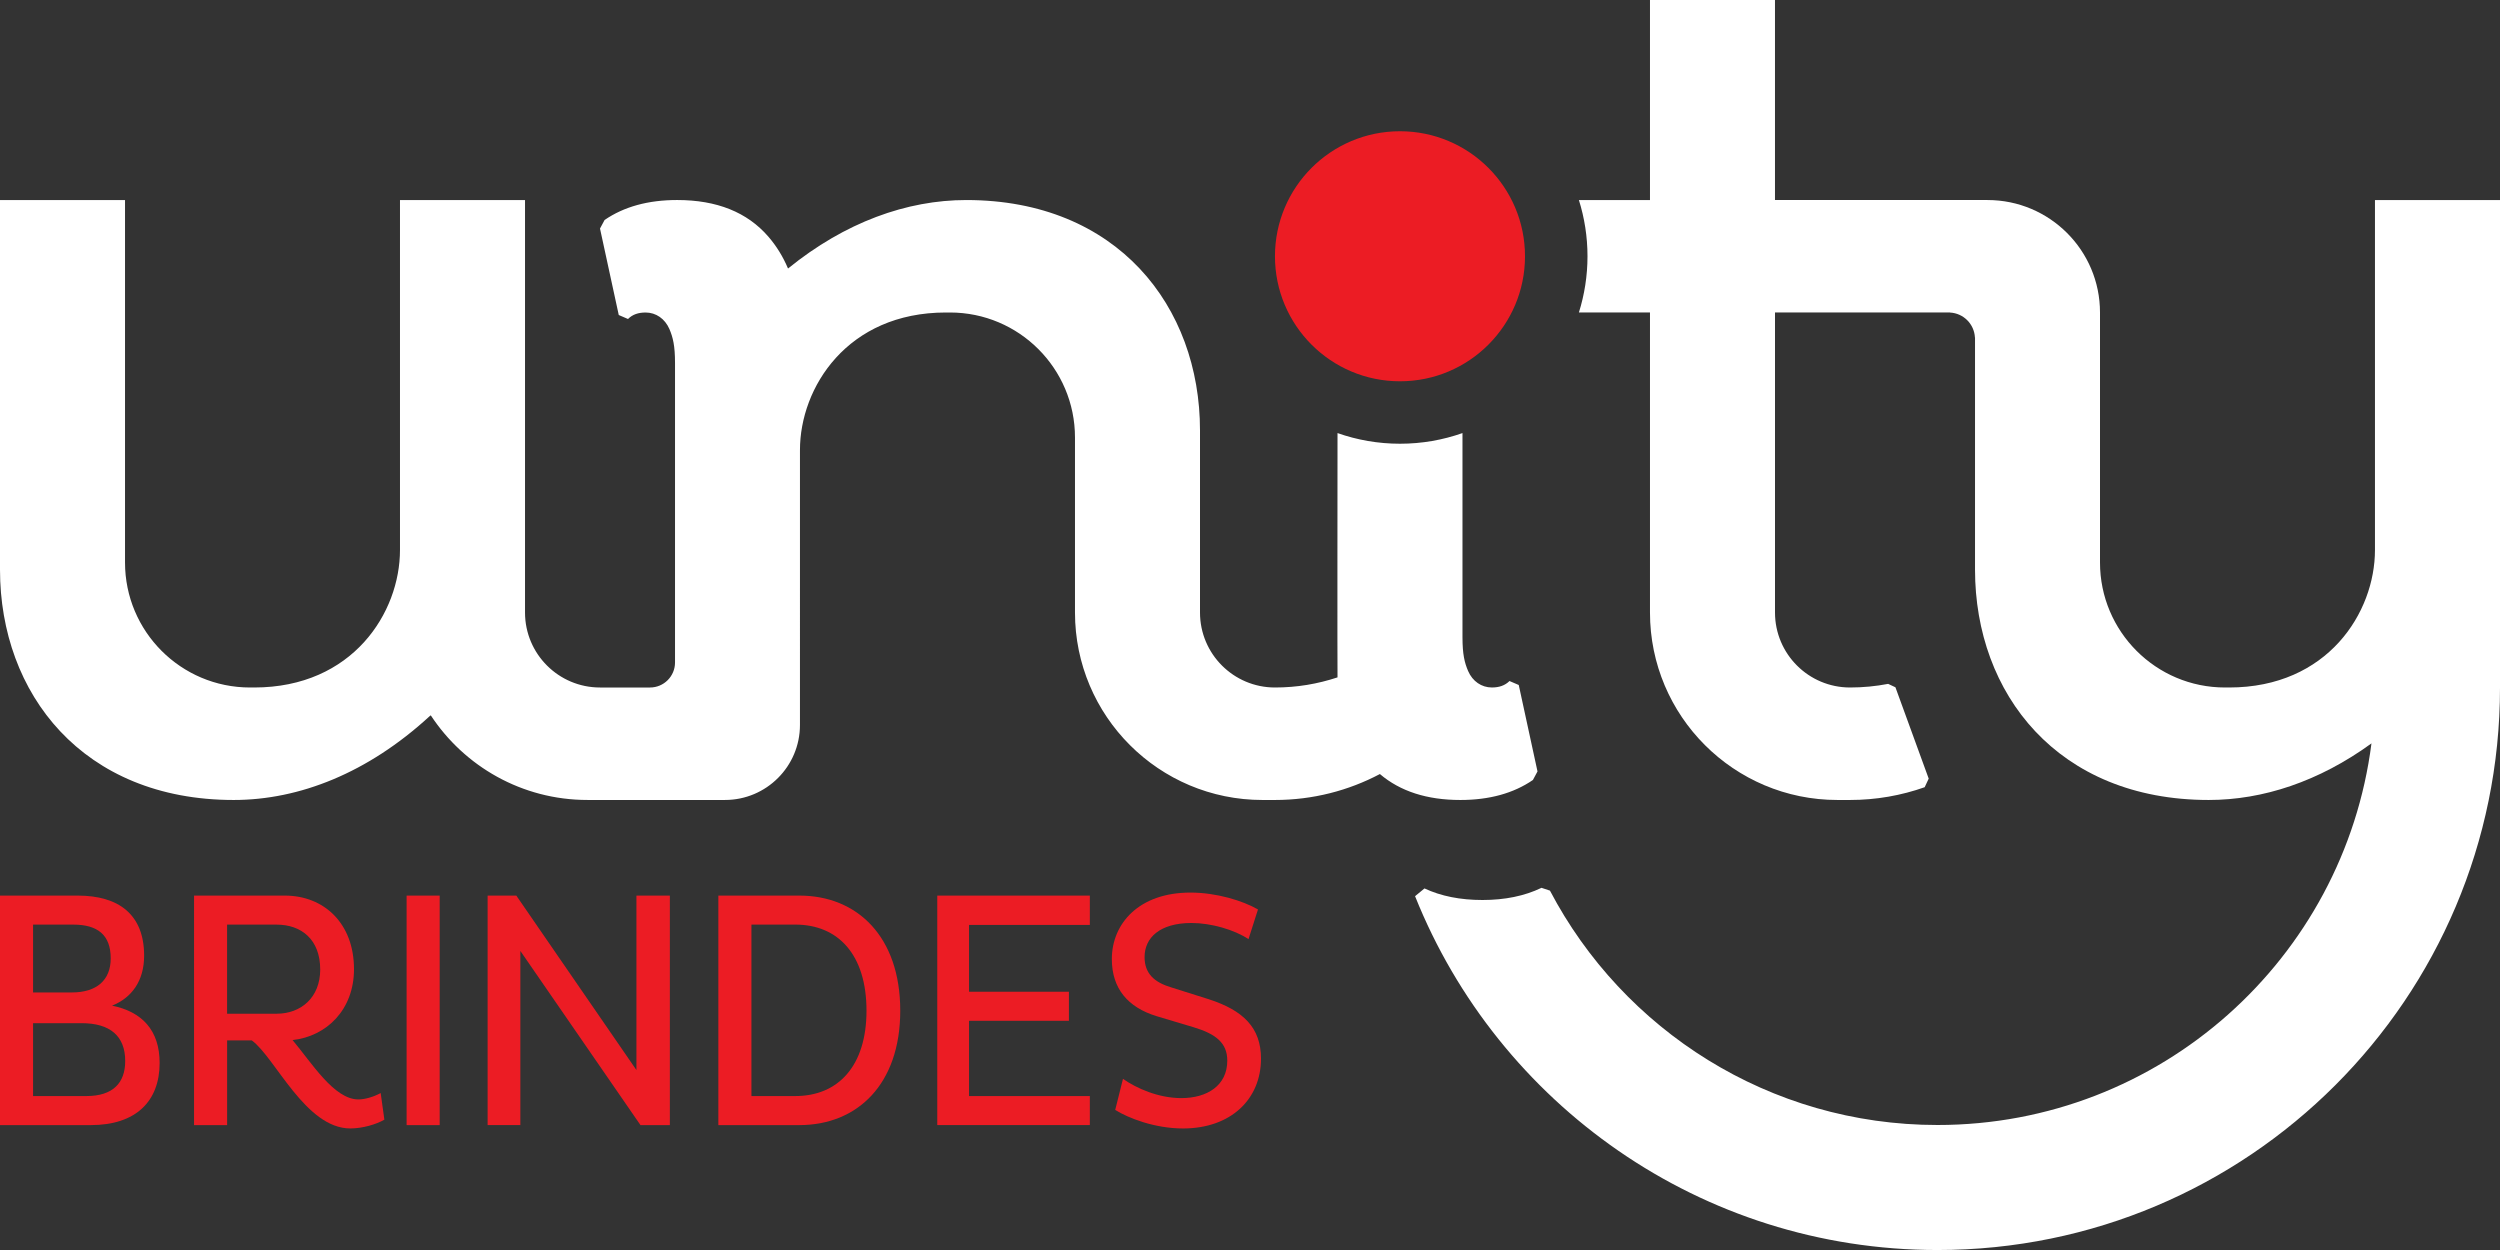 <?xml version="1.0" encoding="utf-8"?>
<!-- Generator: Adobe Illustrator 17.0.0, SVG Export Plug-In . SVG Version: 6.00 Build 0)  -->
<!DOCTYPE svg PUBLIC "-//W3C//DTD SVG 1.1//EN" "http://www.w3.org/Graphics/SVG/1.1/DTD/svg11.dtd">
<svg version="1.1" id="Layer_1" xmlns="http://www.w3.org/2000/svg" xmlns:xlink="http://www.w3.org/1999/xlink" x="0px" y="0px"
	 width="140px" height="70px" viewBox="0 0 140 70" enable-background="new 0 0 140 70" xml:space="preserve">
<rect x="0" y="0" width="140" height="70" fill="#333333" stroke="none"/>
<g>
	<g id="LOGO_FINAL_500px_5_">
		<circle fill="#EC1C24" cx="78.399" cy="14.351" r="7.001"/>
		<g>
			<g>
				<path fill="#EC1C24" d="M0,50.153h4.347c2.305,0,3.724,1.059,3.724,3.365c0,1.418-0.699,2.361-1.796,2.798
					c1.662,0.339,2.664,1.36,2.664,3.212c0,2.154-1.341,3.478-3.855,3.478H0V50.153z M1.852,55.577h2.174
					c1.379,0,2.174-0.679,2.174-1.908c0-1.304-0.719-1.891-2.098-1.891H1.852V55.577z M1.852,61.379h2.986
					c1.493,0,2.174-0.738,2.174-1.965c0-1.398-0.851-2.116-2.437-2.116H1.852V61.379z"/>
				<path fill="#EC1C24" d="M10.865,50.153h5.084c2.193,0,3.875,1.551,3.875,4.121c0,2.268-1.531,3.76-3.44,3.97
					c1.077,1.284,2.326,3.324,3.686,3.324c0.378,0,0.87-0.15,1.248-0.358l0.207,1.491c-0.453,0.265-1.228,0.492-1.908,0.492
					c-2.514,0-4.215-3.986-5.519-4.932h-1.379v4.745h-1.852V50.153z M12.717,56.768h2.778c1.36,0,2.437-0.908,2.437-2.474
					c0-1.703-1.077-2.515-2.437-2.515h-2.778V56.768z"/>
				<path fill="#EC1C24" d="M22.77,50.153h1.852v12.853H22.77V50.153z"/>
				<path fill="#EC1C24" d="M29.14,53.252v9.753h-1.833V50.153h1.606l6.727,9.771v-9.771h1.872v12.853h-1.645L29.14,53.252z"/>
				<path fill="#EC1C24" d="M40.227,50.153h4.537c3.232,0,5.65,2.288,5.65,6.446c0,4.137-2.418,6.407-5.65,6.407h-4.537V50.153z
					 M44.537,61.379c2.4,0,3.987-1.681,3.987-4.781c0-3.139-1.587-4.821-3.987-4.821H42.08v9.601H44.537z"/>
				<path fill="#EC1C24" d="M52.487,63.006V50.153h8.544v1.645h-6.765v3.74h5.593v1.625h-5.593v4.215h6.765v1.626H52.487z"/>
				<path fill="#EC1C24" d="M62.887,60.416c0.756,0.53,1.986,1.078,3.27,1.078c1.437,0,2.571-0.701,2.571-2.097
					c0-0.983-0.624-1.493-1.891-1.873l-2.079-0.622c-1.587-0.492-2.495-1.531-2.495-3.194c0-1.985,1.513-3.724,4.403-3.724
					c1.457,0,2.929,0.455,3.781,0.945l-0.531,1.662c-0.794-0.528-2.096-0.904-3.193-0.904c-1.776,0-2.627,0.83-2.627,1.908
					c0,0.925,0.548,1.417,1.494,1.699l2.098,0.662c1.928,0.624,2.928,1.588,2.928,3.326c0,2.286-1.701,3.912-4.365,3.912
					c-1.587,0-3.08-0.584-3.799-1.039L62.887,60.416z"/>
			</g>
		</g>
		<path fill="#FFFFFF" d="M85.05,38.36l-0.518-0.223c-0.257,0.254-0.582,0.362-0.987,0.362c-0.577,0-1.082-0.344-1.331-0.923
			c-0.199-0.465-0.315-0.936-0.315-1.895V24.252c-1.095,0.386-2.272,0.597-3.5,0.597c-1.227,0-2.404-0.211-3.498-0.597
			c0,0-0.013,13.456,0,13.681C73.792,38.3,72.63,38.5,71.399,38.5c-2.32,0-4.199-1.881-4.199-4.199c0-0.033,0-10.198,0-10.198
			c0-6.953-4.637-12.901-13.087-12.901c-3.331,0-6.794,1.244-9.984,3.835c-0.281-0.666-0.648-1.262-1.104-1.789
			c-1.183-1.366-2.886-2.047-5.105-2.047c-1.621,0-2.976,0.372-4.063,1.118L33.6,12.798l1.05,4.843l0.518,0.223
			c0.256-0.257,0.582-0.363,0.987-0.363c0.577,0,1.08,0.346,1.331,0.924c0.199,0.466,0.315,0.937,0.315,1.896V37.1l0,0
			c0,0.774-0.629,1.4-1.4,1.4H33.6c-2.318,0-4.199-1.881-4.199-4.199v-3.338V11.202h-7.002v19.599c0,3.5-2.646,7.699-8.167,7.699
			c-0.035,0-0.188,0-0.231,0c-3.867,0-7-3.135-7-7V11.202H0v20.695c0,6.954,4.638,12.902,13.087,12.902
			c3.677,0,7.516-1.516,10.969-4.689l0.067-0.052c1.876,2.854,5.105,4.74,8.777,4.74c0.127,0,7.699,0,7.699,0
			c2.318,0,4.199-1.881,4.199-4.199V25.201c0-3.501,2.65-7.701,8.169-7.701c0.035,0,0.19,0,0.232,0c3.866,0,7,3.135,7,7
			c0,0,0,7.817,0,9.801c0,5.798,4.701,10.498,10.5,10.498c0.117,0,0.584,0,0.699,0c2.124,0,4.124-0.527,5.876-1.453
			c1.137,0.968,2.637,1.453,4.505,1.453c1.621,0,2.976-0.373,4.064-1.12L86.1,43.2L85.05,38.36z"/>
		<path fill="#FFFFFF" d="M132.998,11.202v19.599c0,3.5-2.648,7.699-8.167,7.699c-0.035,0-0.19,0-0.233,0
			c-3.865,0-6.998-3.135-6.998-7v-14c0-3.479-2.822-6.298-6.301-6.298l0,0l0,0c-1.22,0-11.9,0-11.9,0V0h-7v11.202h-3.981
			c0.312,0.993,0.482,2.051,0.482,3.149c0,1.096-0.17,2.155-0.482,3.149h3.981c0,0,0,16.67,0,16.801
			c0,5.798,4.701,10.498,10.5,10.498c0.119,0,0.584,0,0.701,0c1.466,0,2.873-0.252,4.182-0.715l0.225-0.481l-1.863-5.115
			l-0.408-0.191c-0.691,0.133-1.405,0.203-2.135,0.203c-2.32,0-4.201-1.881-4.201-4.199c0-0.033,0-16.801,0-16.801h9.801v0.003
			c0.754,0.039,1.357,0.644,1.395,1.399h0.005v12.995c0,6.954,4.637,12.902,13.087,12.902c3.03,0,6.17-1.03,9.114-3.169
			C131.264,53.681,120.969,63,108.5,63c-9.424,0-17.605-5.323-21.703-13.125l-0.476-0.158c-0.005,0.003-0.013,0.006-0.014,0.009
			c-0.936,0.448-2.031,0.674-3.286,0.674c-1.248,0-2.33-0.217-3.249-0.648l-0.527,0.433c0.001,0.001,0.001,0.003,0.001,0.007
			C83.889,61.8,95.235,70.001,108.5,70.001c17.395,0,31.5-14.104,31.5-31.501V11.202H132.998z"/>
	</g>
</g>
</svg>
